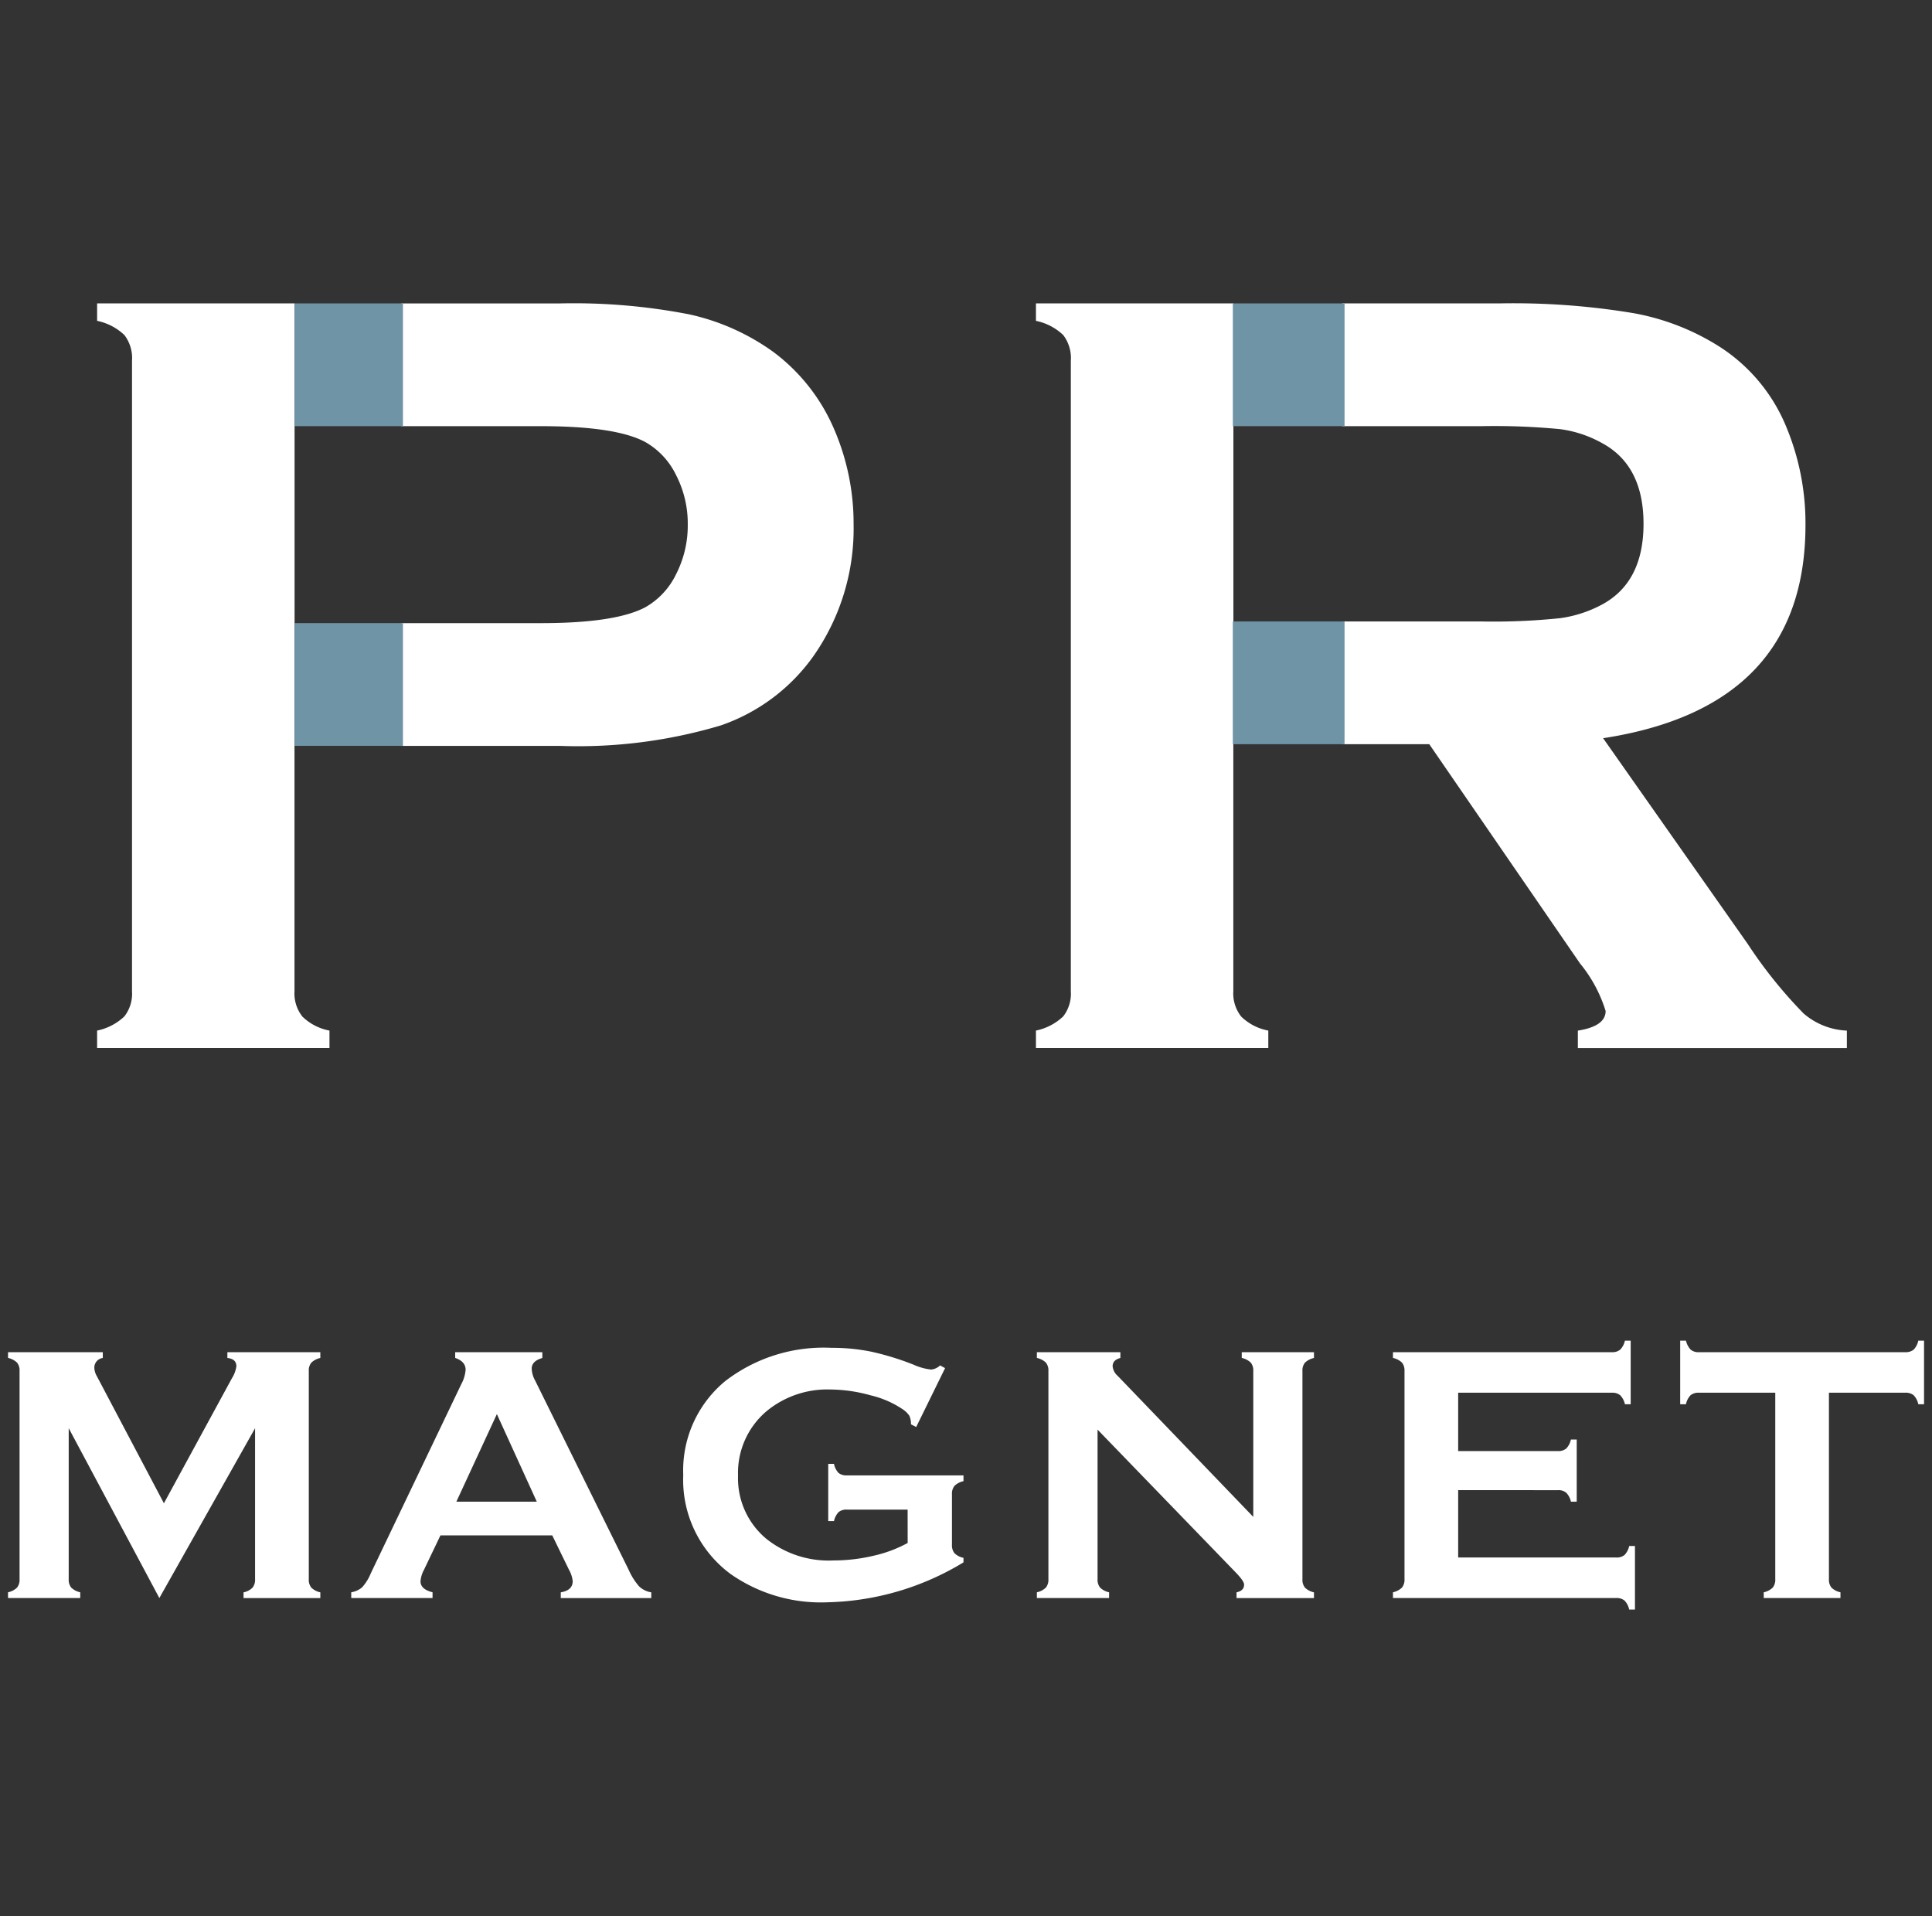 <svg xmlns="http://www.w3.org/2000/svg" width="121" height="120" viewBox="0 0 121 120">
    <rect x="0" y="0" width="121" height="120" fill="#333333" stroke="none"/>
    <defs>
        <style>
            .cls-2{fill:#fff}.cls-2,.cls-3,.cls-4{stroke:transparent}.cls-3{fill:none}.cls-4{fill:#6e94a6}
        </style>
    </defs>
    <g id="그룹_18865" transform="translate(16871.5 21902)">
        <g id="그룹_18864">
            <g id="그룹_3572" transform="translate(-16871 -21883)">
                <g id="그룹_3571">
                    <g id="그룹_3568" transform="translate(0 64.954)">
                        <path id="패스_354" d="M106.877 472.393l-5.677-10.636v9.452a.782.782 0 0 0 .158.53 1.15 1.15 0 0 0 .564.294v.361H97.4v-.361a1.151 1.151 0 0 0 .564-.294.782.782 0 0 0 .158-.53V458.17a.764.764 0 0 0-.158-.519 1.154 1.154 0 0 0-.564-.293V457h5.935v.361a.606.606 0 0 0-.53.621 1.123 1.123 0 0 0 .158.519l4.2 7.958 4.256-7.823a1.887 1.887 0 0 0 .282-.756q0-.462-.564-.519V457h5.822v.361a1.155 1.155 0 0 0-.564.293.766.766 0 0 0-.158.519v13.039a.783.783 0 0 0 .158.53 1.152 1.152 0 0 0 .564.294v.361h-4.809v-.361a1.094 1.094 0 0 0 .558-.288.787.787 0 0 0 .164-.536v-9.452z" class="cls-2" transform="translate(-97.397 -456.275)"/>
                        <path id="패스_355" d="M182.143 468.468h-7l-1.036 2.165a1.807 1.807 0 0 0-.214.711q0 .5.754.688v.361h-5.092v-.361a1.363 1.363 0 0 0 .688-.316 3.09 3.09 0 0 0 .541-.88L176.447 459a2.25 2.25 0 0 0 .271-.9q0-.519-.654-.744V457h5.459v.361q-.666.192-.666.666a1.666 1.666 0 0 0 .214.744l5.865 11.866a4 4 0 0 0 .654 1.032 1.43 1.43 0 0 0 .756.367v.361h-5.668v-.361q.746-.124.747-.7a1.806 1.806 0 0 0-.226-.7zm-.967-2.109l-2.5-5.484-2.537 5.484z" class="cls-2" transform="translate(-148.057 -456.275)"/>
                        <path id="패스_356" d="M253.387 466.222h-3.8a.761.761 0 0 0-.524.158 1.183 1.183 0 0 0-.288.564h-.361v-3.587h.361a1.153 1.153 0 0 0 .287.57.778.778 0 0 0 .524.152h7.3v.361a1.177 1.177 0 0 0-.561.293.773.773 0 0 0-.161.53v3.158a.791.791 0 0 0 .156.53 1.138 1.138 0 0 0 .566.293v.282a17.12 17.12 0 0 1-8.5 2.5 9.861 9.861 0 0 1-6.087-1.771 7.329 7.329 0 0 1-2.965-6.2 7.253 7.253 0 0 1 2.639-5.888 10.1 10.1 0 0 1 6.655-2.075 12.22 12.22 0 0 1 2.487.242 17.259 17.259 0 0 1 2.656.818 3.518 3.518 0 0 0 1.094.3.932.932 0 0 0 .553-.259l.316.169-1.81 3.688-.327-.169a1.244 1.244 0 0 0-.1-.533 1.484 1.484 0 0 0-.406-.4 6.09 6.09 0 0 0-2.018-.881 9.527 9.527 0 0 0-2.514-.365 5.961 5.961 0 0 0-4 1.352 5.06 5.06 0 0 0-1.793 4.045 4.928 4.928 0 0 0 1.748 3.932 6.252 6.252 0 0 0 4.218 1.375 10.886 10.886 0 0 0 2.515-.293 8.211 8.211 0 0 0 2.143-.8z" class="cls-2" transform="translate(-197.043 -455.642)"/>
                        <path id="패스_357" d="M317.472 461.847v9.362a.782.782 0 0 0 .158.53 1.151 1.151 0 0 0 .564.294v.361h-4.523v-.361a1.153 1.153 0 0 0 .564-.294.783.783 0 0 0 .158-.53V458.17a.766.766 0 0 0-.158-.519 1.155 1.155 0 0 0-.564-.293V457h5.229v.361q-.485.124-.485.519a.916.916 0 0 0 .316.6l8.493 8.832v-9.142a.765.765 0 0 0-.158-.519 1.155 1.155 0 0 0-.564-.293V457h4.523v.361a1.155 1.155 0 0 0-.564.293.764.764 0 0 0-.158.519v13.039a.781.781 0 0 0 .158.53 1.153 1.153 0 0 0 .564.294v.361h-4.85v-.361q.474-.1.474-.485 0-.225-.553-.79z" class="cls-2" transform="translate(-249.232 -456.275)"/>
                        <path id="패스_358" d="M392.575 463.947v4.218h9.9a.764.764 0 0 0 .519-.158 1.159 1.159 0 0 0 .293-.564h.361v3.982h-.361a1.162 1.162 0 0 0-.293-.564.764.764 0 0 0-.519-.158h-13.983v-.361a1.152 1.152 0 0 0 .564-.294.783.783 0 0 0 .158-.53v-13.027a.785.785 0 0 0-.158-.53 1.154 1.154 0 0 0-.564-.293v-.361h13.715a.757.757 0 0 0 .519-.161 1.179 1.179 0 0 0 .293-.561h.361v3.982h-.361a1.173 1.173 0 0 0-.293-.561.758.758 0 0 0-.519-.16h-9.632v3.654h6.248a.764.764 0 0 0 .519-.158 1.155 1.155 0 0 0 .293-.564H400v3.891h-.361a1.189 1.189 0 0 0-.293-.558.748.748 0 0 0-.519-.163z" class="cls-2" transform="translate(-301.751 -454.585)"/>
                        <path id="패스_359" d="M458.173 457.845v11.674a.781.781 0 0 0 .158.53 1.153 1.153 0 0 0 .564.294v.361h-4.805v-.361a1.151 1.151 0 0 0 .564-.294.781.781 0 0 0 .158-.53v-11.674h-4.782a.775.775 0 0 0-.519.155 1.134 1.134 0 0 0-.293.567h-.361v-3.982h.361a1.234 1.234 0 0 0 .3.567.75.75 0 0 0 .513.155h12.914a.792.792 0 0 0 .53-.155 1.143 1.143 0 0 0 .294-.567h.361v3.982h-.361a1.139 1.139 0 0 0-.294-.567.793.793 0 0 0-.53-.155z" class="cls-2" transform="translate(-344.128 -454.585)"/>
                    </g>
                    <g id="그룹_3569" transform="translate(5.582)">
                        <path id="패스_360" d="M188.8 274.521q4.645 0 6.525-.991a4.741 4.741 0 0 0 1.93-2.067 6.693 6.693 0 0 0 .734-3.126 6.626 6.626 0 0 0-.734-3.092 4.749 4.749 0 0 0-1.93-2.067q-1.845-.991-6.525-.991h-8.756v12.333z" class="cls-3" transform="translate(-160.985 -254.501)"/>
                        <path id="패스_361" d="M386.867 274.418a40.061 40.061 0 0 0 4.919-.205 7.769 7.769 0 0 0 2.63-.854q2.6-1.4 2.6-5.056t-2.6-5.056a7.388 7.388 0 0 0-2.613-.871 43.052 43.052 0 0 0-4.936-.188h-8.719v12.23z" class="cls-3" transform="translate(-300.167 -254.501)"/>
                        <path id="패스_362" d="M128.414 256.527v-20.02h-12.367v1.093a3.5 3.5 0 0 1 1.708.888 2.374 2.374 0 0 1 .478 1.606v39.492a2.316 2.316 0 0 1-.478 1.571 3.5 3.5 0 0 1-1.708.888v1.093H130.6v-1.093a3.31 3.31 0 0 1-1.691-.871 2.328 2.328 0 0 1-.5-1.589v-23.06z" class="cls-2" transform="translate(-116.047 -236.508)"/>
                        <path id="패스_363" d="M203.351 239.549a14.2 14.2 0 0 0-5.278-2.357 37.839 37.839 0 0 0-8.079-.683h-9.951v7.687h8.757q4.68 0 6.525.991a4.749 4.749 0 0 1 1.93 2.067 6.626 6.626 0 0 1 .734 3.092 6.693 6.693 0 0 1-.734 3.126 4.741 4.741 0 0 1-1.93 2.067q-1.879.991-6.525.991h-8.756v7.687h9.951a31.2 31.2 0 0 0 10.061-1.281 11.843 11.843 0 0 0 5.791-4.322 13.9 13.9 0 0 0 2.528-8.267 14.886 14.886 0 0 0-1.332-6.218 11.828 11.828 0 0 0-3.692-4.58z" class="cls-2" transform="translate(-160.997 -236.508)"/>
                        <path id="패스_364" d="M325.826 256.425v-19.917h-12.367v1.092a3.5 3.5 0 0 1 1.708.888 2.375 2.375 0 0 1 .478 1.606v39.492a2.317 2.317 0 0 1-.478 1.571 3.5 3.5 0 0 1-1.708.888v1.093h14.553v-1.093a3.309 3.309 0 0 1-1.691-.871 2.328 2.328 0 0 1-.5-1.589v-23.16z" class="cls-2" transform="translate(-254.661 -236.508)"/>
                        <path id="패스_365" d="M407.04 280.971a28.863 28.863 0 0 1-3.5-4.356l-9.053-12.879q12.674-1.947 12.674-13.358a15.742 15.742 0 0 0-1.264-6.286 10.849 10.849 0 0 0-4.031-4.817 15.018 15.018 0 0 0-5.449-2.152 45.847 45.847 0 0 0-8.455-.615h-9.812v7.687h8.719a43.056 43.056 0 0 1 4.936.188 7.388 7.388 0 0 1 2.613.871q2.6 1.4 2.6 5.056t-2.6 5.056a7.769 7.769 0 0 1-2.63.854 40.053 40.053 0 0 1-4.919.205h-8.719v7.687h5.45l9.444 13.733a8.727 8.727 0 0 1 1.6 2.972q0 .957-1.739 1.23v1.093h16.848v-1.093a4.421 4.421 0 0 1-2.713-1.076z" class="cls-2" transform="translate(-300.167 -236.508)"/>
                        <path id="사각형_28" d="M0 0H6.788V7.687H0z" class="cls-4" transform="translate(12.367)"/>
                        <path id="사각형_29" d="M0 0H6.788V7.687H0z" class="cls-4" transform="translate(12.367 20.02)"/>
                        <path id="사각형_30" d="M0 0H6.996V7.687H0z" class="cls-4" transform="translate(71.13 19.917)"/>
                        <path id="사각형_31" d="M0 0H6.996V7.687H0z" class="cls-4" transform="translate(71.13)"/>
                    </g>
                </g>
            </g>
        </g>
    </g>
</svg>
